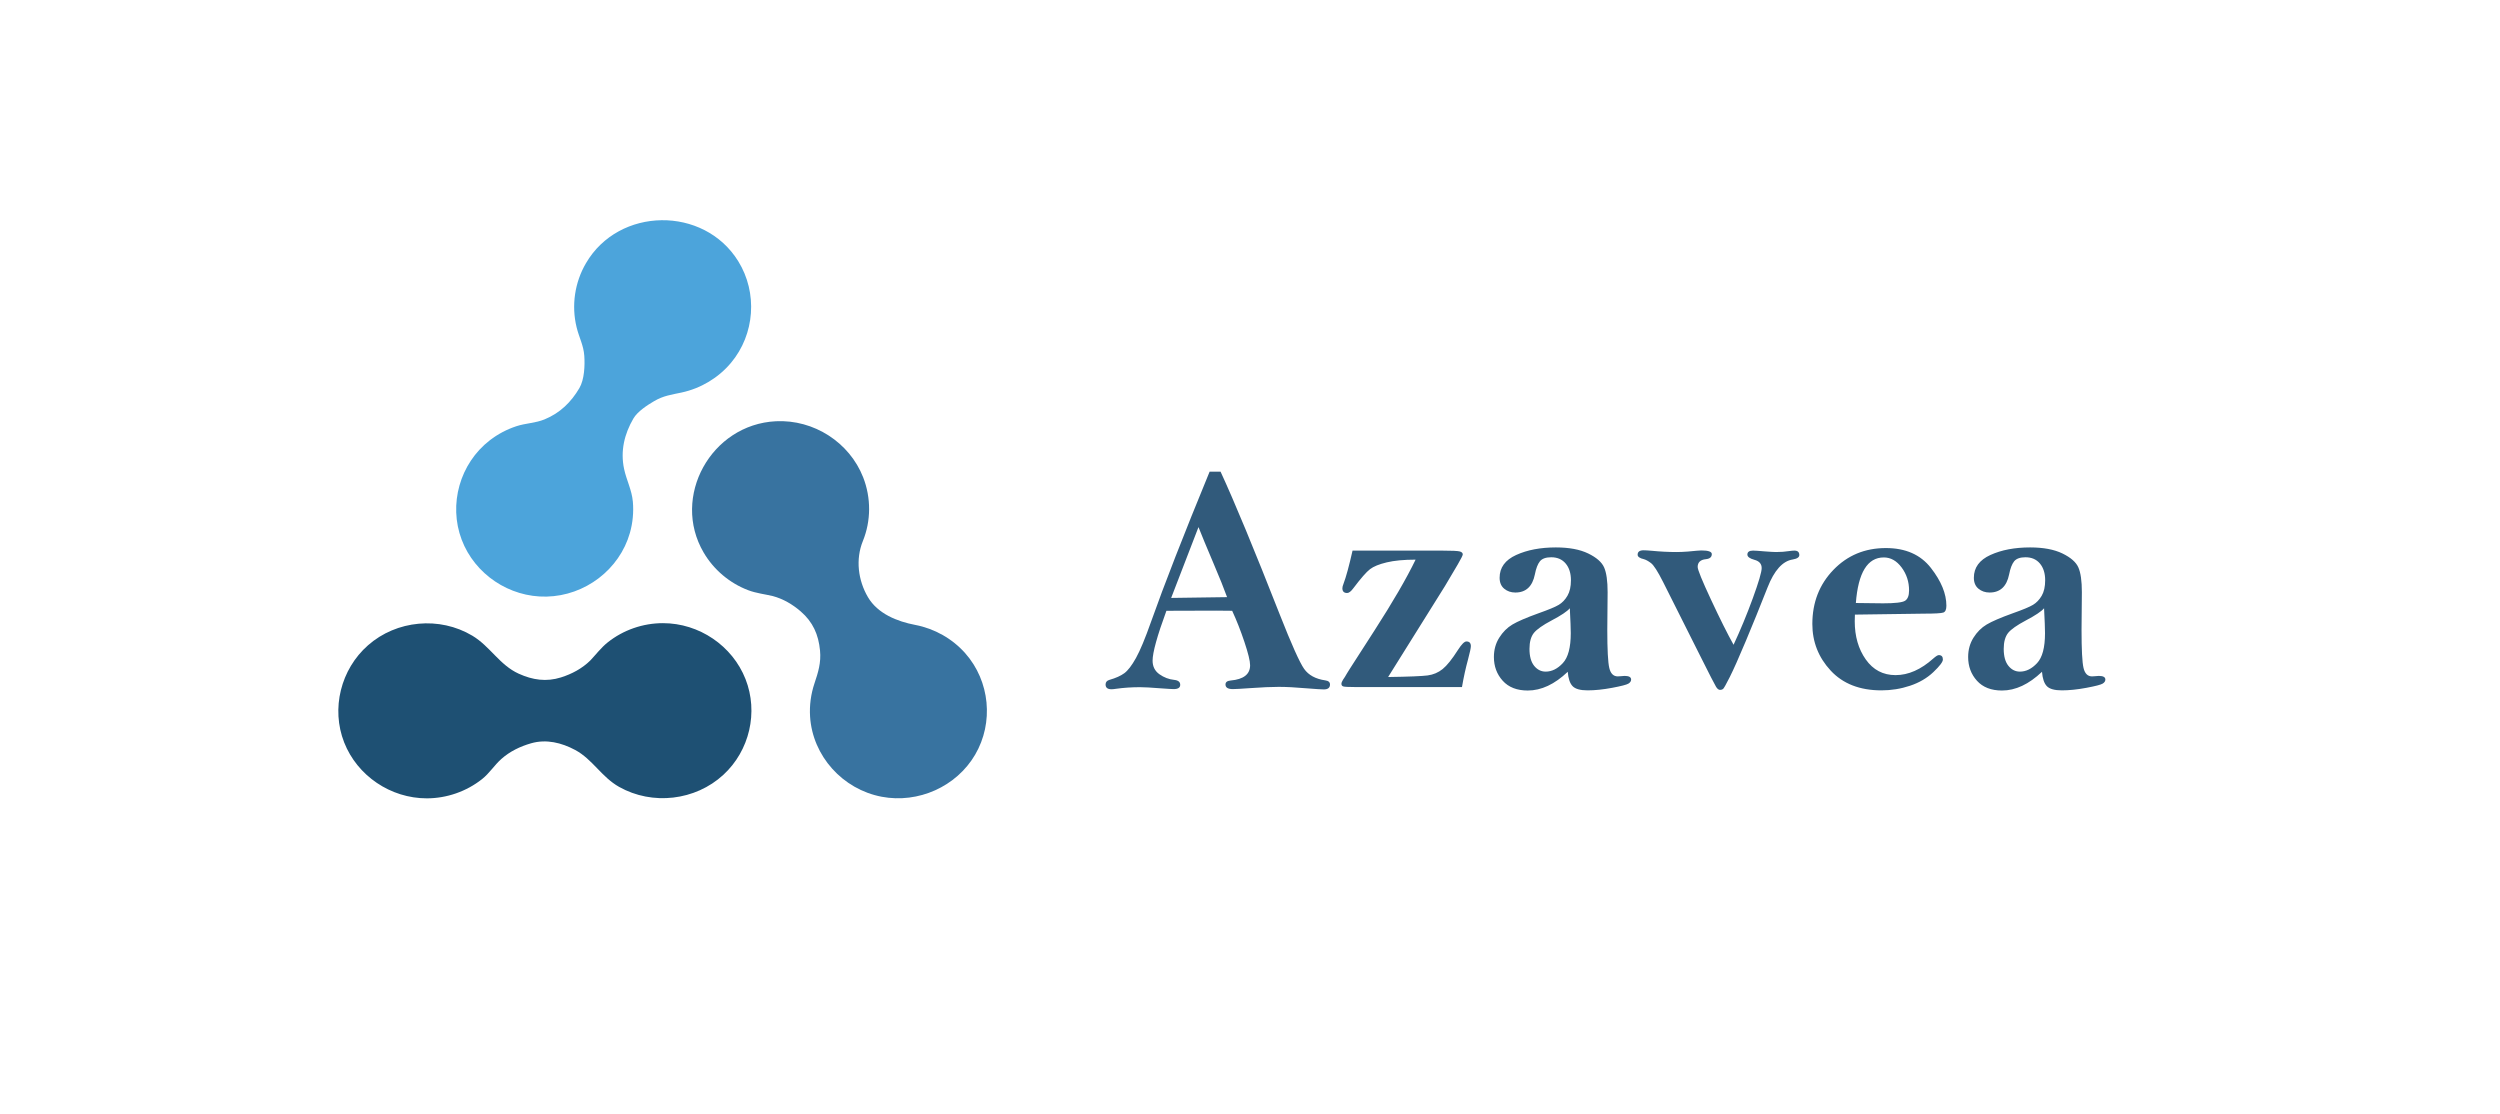 <?xml version="1.0" encoding="UTF-8"?>
<svg width="193px" height="86px" viewBox="0 0 193 86" version="1.1" xmlns="http://www.w3.org/2000/svg" xmlns:xlink="http://www.w3.org/1999/xlink">
    <rect x="0" y="0" width="193" height="86" fill="#333333" stroke="none"/>
    <!-- Generator: Sketch 49.3 (51167) - http://www.bohemiancoding.com/sketch -->
    <title>Group 12</title>
    <desc>Created with Sketch.</desc>
    <defs>
        <rect id="path-1" x="0" y="0" width="193" height="86"></rect>
    </defs>
    <g id="__Wireframes" stroke="none" stroke-width="1" fill="none" fill-rule="evenodd">
        <g id="Brand-Guidelines-&gt;-Design-&gt;-Logo" transform="translate(-281, -3224)">
            <g id="Group-6" transform="translate(281, 3219)">
                <g id="Group-12" transform="translate(0, 5)">
                    <g id="Bitmap-Copy-3">
                        <mask id="mask-2" fill="white">
                            <use xlink:href="#path-1"></use>
                        </mask>
                        <use id="Mask" fill="#FFFFFF" xlink:href="#path-1"></use>
                    </g>
                    <g id="azavea_rgb_solo-copy-3" transform="translate(26, 17)" fill-rule="nonzero">
                        <path d="M25.179,31.108 C23.633,31.108 22.114,31.636 20.91,32.596 C20.404,32.997 19.946,33.599 19.571,33.989 C18.943,34.608 18.149,35.031 17.309,35.296 C16.176,35.653 15.125,35.498 14.045,35.009 C12.571,34.342 11.835,32.894 10.463,32.075 C7.934,30.564 4.613,30.877 2.411,32.816 C0.303,34.671 -0.452,37.71 0.57,40.316 C1.581,42.889 4.156,44.632 6.949,44.632 C8.491,44.631 10.007,44.101 11.211,43.15 C11.791,42.69 12.167,42.069 12.708,41.589 C13.359,41.009 14.161,40.622 15,40.382 C16.173,40.045 17.342,40.331 18.406,40.899 C19.744,41.617 20.436,42.981 21.794,43.747 C24.367,45.195 27.679,44.81 29.842,42.817 C31.868,40.951 32.559,37.982 31.555,35.429 C30.543,32.854 27.975,31.107 25.179,31.108" id="Shape" fill="#1E5073"></path>
                        <path d="M19.237,3.319 C18.366,4.806 18.106,6.589 18.512,8.26 C18.711,9.078 19.051,9.648 19.108,10.474 C19.159,11.214 19.116,12.3 18.73,12.958 C18.091,14.045 17.239,14.886 16.031,15.38 C15.342,15.663 14.58,15.669 13.87,15.902 C13.131,16.145 12.434,16.512 11.821,16.985 C9.497,18.777 8.611,21.94 9.641,24.663 C10.647,27.325 13.315,29.123 16.194,29.058 C19.165,28.992 21.823,26.972 22.629,24.139 C22.85,23.36 22.927,22.542 22.857,21.734 C22.778,20.826 22.364,20.072 22.18,19.203 C21.884,17.815 22.203,16.501 22.9,15.307 C23.213,14.769 23.971,14.277 24.498,13.969 C25.222,13.543 25.838,13.471 26.622,13.302 C28.106,12.982 29.463,12.168 30.432,11.011 C32.279,8.806 32.503,5.603 30.991,3.164 C28.337,-1.122 21.772,-1.037 19.237,3.319" id="Shape" fill="#4CA4DB"></path>
                        <path d="M28.32,25.652 C29.094,26.977 30.316,28.013 31.759,28.563 C32.365,28.796 33.111,28.884 33.649,29.014 C34.459,29.229 35.19,29.66 35.817,30.203 C36.756,31.015 37.187,31.988 37.306,33.218 C37.397,34.162 37.167,34.894 36.874,35.768 C36.6,36.588 36.484,37.458 36.538,38.322 C36.73,41.361 39.052,43.937 42.067,44.509 C44.89,45.044 47.834,43.728 49.277,41.268 C50.731,38.79 50.426,35.588 48.516,33.43 C47.518,32.302 46.142,31.527 44.653,31.243 C43.274,30.981 41.756,30.382 41.004,29.098 C40.243,27.8 40.039,26.181 40.613,24.769 C41.251,23.204 41.253,21.426 40.637,19.852 C39.579,17.152 36.83,15.377 33.9,15.52 C28.887,15.768 25.808,21.363 28.32,25.652" id="Shape" fill="#3873A0"></path>
                    </g>
                    <path d="M93.382,36.413 L94.228,36.413 C95.307,38.75 96.831,42.429 98.801,47.448 C99.708,49.753 100.334,51.148 100.677,51.635 C101.02,52.121 101.564,52.417 102.308,52.524 C102.553,52.556 102.676,52.663 102.676,52.842 C102.676,53.096 102.516,53.223 102.197,53.223 C102.026,53.223 101.58,53.194 100.861,53.137 C100.011,53.063 99.296,53.026 98.715,53.026 C98.151,53.026 97.416,53.059 96.508,53.124 C95.83,53.173 95.384,53.198 95.172,53.198 C94.796,53.198 94.608,53.079 94.608,52.842 C94.608,52.663 94.739,52.56 95,52.536 C96.006,52.446 96.508,52.054 96.508,51.359 C96.508,51.032 96.361,50.429 96.067,49.55 C95.773,48.672 95.458,47.873 95.123,47.153 C94.591,47.145 94.179,47.141 93.884,47.141 C92.241,47.141 90.962,47.145 90.047,47.153 C89.335,49.091 88.98,50.374 88.98,51.003 C88.98,51.453 89.156,51.802 89.507,52.052 C89.859,52.301 90.239,52.446 90.647,52.487 C90.958,52.52 91.113,52.646 91.113,52.867 C91.113,53.088 90.946,53.198 90.611,53.198 C90.48,53.198 90.137,53.178 89.581,53.137 C88.861,53.079 88.338,53.051 88.011,53.051 C87.365,53.051 86.752,53.092 86.172,53.173 C86.025,53.198 85.902,53.21 85.804,53.21 C85.502,53.21 85.351,53.088 85.351,52.842 C85.351,52.663 85.449,52.544 85.645,52.487 C86.135,52.348 86.519,52.176 86.797,51.972 C87.075,51.768 87.376,51.375 87.699,50.795 C88.021,50.214 88.408,49.287 88.857,48.012 C89.871,45.151 91.379,41.284 93.382,36.413 Z M92.523,40.692 L90.414,46.16 L94.73,46.099 C94.501,45.461 94.15,44.587 93.676,43.475 C93.161,42.265 92.777,41.337 92.523,40.692 Z M112.865,53.039 L104.551,53.039 C104.094,53.039 103.814,53.024 103.712,52.996 C103.609,52.967 103.558,52.9 103.558,52.793 C103.558,52.712 103.599,52.605 103.681,52.475 C103.771,52.352 103.873,52.188 103.987,51.984 C104.037,51.894 104.11,51.776 104.208,51.629 L106.109,48.674 C107.531,46.467 108.589,44.644 109.284,43.205 C108.385,43.205 107.643,43.275 107.059,43.414 C106.474,43.553 106.043,43.728 105.765,43.941 C105.487,44.153 105.058,44.644 104.478,45.412 C104.298,45.657 104.139,45.78 104,45.78 C103.755,45.78 103.632,45.657 103.632,45.412 C103.632,45.322 103.661,45.208 103.718,45.069 C103.914,44.554 104.147,43.7 104.417,42.506 L111.271,42.506 C112.08,42.506 112.558,42.529 112.705,42.574 C112.852,42.619 112.926,42.694 112.926,42.801 C112.926,42.874 112.795,43.136 112.533,43.585 L111.553,45.241 L107.163,52.266 C108.757,52.242 109.773,52.201 110.21,52.144 C110.647,52.086 111.034,51.923 111.369,51.653 C111.704,51.383 112.1,50.889 112.558,50.169 C112.836,49.736 113.053,49.52 113.208,49.52 C113.437,49.52 113.551,49.642 113.551,49.887 C113.551,50.018 113.478,50.362 113.33,50.917 C113.151,51.571 112.995,52.278 112.865,53.039 Z M121.03,51.862 C120.524,52.344 120.013,52.705 119.498,52.947 C118.983,53.188 118.464,53.308 117.941,53.308 C117.107,53.308 116.463,53.057 116.01,52.554 C115.556,52.052 115.329,51.441 115.329,50.721 C115.329,50.165 115.466,49.669 115.74,49.232 C116.014,48.794 116.353,48.455 116.757,48.214 C117.162,47.973 117.83,47.685 118.762,47.349 C119.547,47.072 120.072,46.853 120.338,46.693 C120.603,46.534 120.826,46.301 121.006,45.995 C121.186,45.688 121.276,45.29 121.276,44.799 C121.276,44.26 121.141,43.828 120.871,43.506 C120.601,43.183 120.229,43.021 119.755,43.021 C119.347,43.021 119.056,43.123 118.885,43.328 C118.713,43.54 118.582,43.88 118.492,44.345 C118.304,45.277 117.802,45.743 116.984,45.743 C116.649,45.743 116.363,45.645 116.126,45.449 C115.889,45.253 115.77,44.971 115.77,44.603 C115.77,43.818 116.198,43.232 117.052,42.843 C117.906,42.455 118.926,42.261 120.111,42.261 C121.133,42.261 121.964,42.416 122.606,42.727 C123.248,43.038 123.658,43.397 123.838,43.806 C124.018,44.215 124.108,44.852 124.108,45.719 L124.083,48.625 C124.083,50.153 124.135,51.134 124.237,51.567 C124.339,52 124.558,52.217 124.893,52.217 C124.942,52.217 125.007,52.213 125.089,52.205 C125.252,52.188 125.363,52.18 125.42,52.18 C125.755,52.18 125.923,52.274 125.923,52.462 C125.923,52.585 125.853,52.689 125.714,52.775 C125.575,52.861 125.156,52.969 124.457,53.1 C123.759,53.231 123.127,53.296 122.563,53.296 C121.999,53.296 121.613,53.188 121.404,52.971 C121.196,52.755 121.071,52.385 121.03,51.862 Z M121.19,46.957 C120.994,47.194 120.524,47.509 119.78,47.901 C119.101,48.261 118.648,48.58 118.419,48.858 C118.19,49.144 118.076,49.556 118.076,50.096 C118.076,50.668 118.196,51.103 118.437,51.402 C118.678,51.7 118.975,51.849 119.326,51.849 C119.8,51.849 120.242,51.631 120.65,51.193 C121.059,50.756 121.263,49.986 121.263,48.882 C121.263,48.539 121.239,47.897 121.19,46.957 Z M133.831,49.777 C134.362,48.641 134.857,47.445 135.315,46.191 C135.772,44.936 136.001,44.157 136.001,43.855 C136.001,43.528 135.813,43.316 135.437,43.217 C135.078,43.119 134.898,42.984 134.898,42.813 C134.898,42.608 135.045,42.506 135.339,42.506 C135.486,42.506 135.789,42.527 136.246,42.568 C136.663,42.6 136.954,42.617 137.117,42.617 C137.477,42.617 137.812,42.592 138.122,42.543 C138.294,42.519 138.429,42.506 138.527,42.506 C138.78,42.506 138.907,42.621 138.907,42.85 C138.907,43.021 138.735,43.136 138.392,43.193 C137.616,43.316 136.97,44.035 136.455,45.351 C135.866,46.847 135.304,48.232 134.769,49.507 C134.234,50.783 133.823,51.704 133.537,52.272 C133.251,52.84 133.077,53.147 133.016,53.192 C132.954,53.237 132.879,53.259 132.789,53.259 C132.683,53.259 132.58,53.182 132.482,53.026 C132.384,52.871 131.963,52.05 131.219,50.562 L128.387,44.922 C127.978,44.112 127.668,43.628 127.455,43.469 C127.243,43.309 127.059,43.209 126.904,43.168 C126.585,43.095 126.425,42.98 126.425,42.825 C126.425,42.596 126.581,42.482 126.891,42.482 C127.022,42.482 127.226,42.494 127.504,42.519 C128.166,42.584 128.812,42.617 129.442,42.617 C129.695,42.617 129.981,42.604 130.3,42.58 C130.88,42.523 131.228,42.494 131.342,42.494 C131.882,42.494 132.151,42.588 132.151,42.776 C132.151,43.005 132,43.136 131.698,43.168 C131.273,43.209 131.06,43.41 131.06,43.769 C131.06,43.982 131.403,44.824 132.09,46.295 C132.777,47.766 133.357,48.927 133.831,49.777 Z M143.199,47.448 C143.19,47.685 143.186,47.856 143.186,47.962 C143.186,49.123 143.47,50.106 144.038,50.911 C144.607,51.716 145.373,52.119 146.337,52.119 C147.326,52.119 148.299,51.69 149.256,50.832 C149.452,50.66 149.591,50.574 149.672,50.574 C149.885,50.574 149.991,50.689 149.991,50.917 C149.991,51.097 149.746,51.42 149.256,51.886 C148.765,52.352 148.164,52.703 147.453,52.94 C146.742,53.178 146.006,53.296 145.246,53.296 C143.579,53.296 142.273,52.787 141.329,51.77 C140.385,50.752 139.913,49.552 139.913,48.171 C139.913,46.512 140.454,45.12 141.537,43.996 C142.62,42.872 143.971,42.31 145.589,42.31 C147.11,42.31 148.268,42.821 149.065,43.843 C149.862,44.865 150.261,45.837 150.261,46.761 C150.261,47.055 150.183,47.231 150.028,47.288 C149.873,47.345 149.37,47.374 148.52,47.374 L143.199,47.448 Z M143.272,46.552 C144.482,46.569 145.181,46.577 145.369,46.577 C146.292,46.577 146.858,46.512 147.067,46.381 C147.275,46.25 147.38,45.984 147.38,45.584 C147.38,44.914 147.187,44.321 146.803,43.806 C146.419,43.291 145.961,43.034 145.43,43.034 C144.171,43.034 143.452,44.206 143.272,46.552 Z M157.642,51.862 C157.135,52.344 156.624,52.705 156.109,52.947 C155.595,53.188 155.075,53.308 154.552,53.308 C153.719,53.308 153.075,53.057 152.621,52.554 C152.168,52.052 151.941,51.441 151.941,50.721 C151.941,50.165 152.078,49.669 152.351,49.232 C152.625,48.794 152.964,48.455 153.369,48.214 C153.774,47.973 154.442,47.685 155.374,47.349 C156.159,47.072 156.684,46.853 156.949,46.693 C157.215,46.534 157.438,46.301 157.618,45.995 C157.797,45.688 157.887,45.29 157.887,44.799 C157.887,44.26 157.752,43.828 157.483,43.506 C157.213,43.183 156.841,43.021 156.367,43.021 C155.958,43.021 155.668,43.123 155.496,43.328 C155.325,43.54 155.194,43.88 155.104,44.345 C154.916,45.277 154.413,45.743 153.596,45.743 C153.261,45.743 152.975,45.645 152.738,45.449 C152.501,45.253 152.382,44.971 152.382,44.603 C152.382,43.818 152.809,43.232 153.663,42.843 C154.518,42.455 155.537,42.261 156.723,42.261 C157.744,42.261 158.576,42.416 159.218,42.727 C159.859,43.038 160.27,43.397 160.45,43.806 C160.63,44.215 160.72,44.852 160.72,45.719 L160.695,48.625 C160.695,50.153 160.746,51.134 160.848,51.567 C160.951,52 161.169,52.217 161.504,52.217 C161.553,52.217 161.619,52.213 161.701,52.205 C161.864,52.188 161.974,52.18 162.032,52.18 C162.367,52.18 162.534,52.274 162.534,52.462 C162.534,52.585 162.465,52.689 162.326,52.775 C162.187,52.861 161.768,52.969 161.069,53.1 C160.37,53.231 159.739,53.296 159.175,53.296 C158.611,53.296 158.225,53.188 158.016,52.971 C157.808,52.755 157.683,52.385 157.642,51.862 Z M157.802,46.957 C157.605,47.194 157.135,47.509 156.391,47.901 C155.713,48.261 155.259,48.58 155.03,48.858 C154.802,49.144 154.687,49.556 154.687,50.096 C154.687,50.668 154.808,51.103 155.049,51.402 C155.29,51.7 155.586,51.849 155.938,51.849 C156.412,51.849 156.853,51.631 157.262,51.193 C157.671,50.756 157.875,49.986 157.875,48.882 C157.875,48.539 157.851,47.897 157.802,46.957 Z" id="Azavea" fill="#315A7B"></path>
                </g>
            </g>
        </g>
    </g>
</svg>